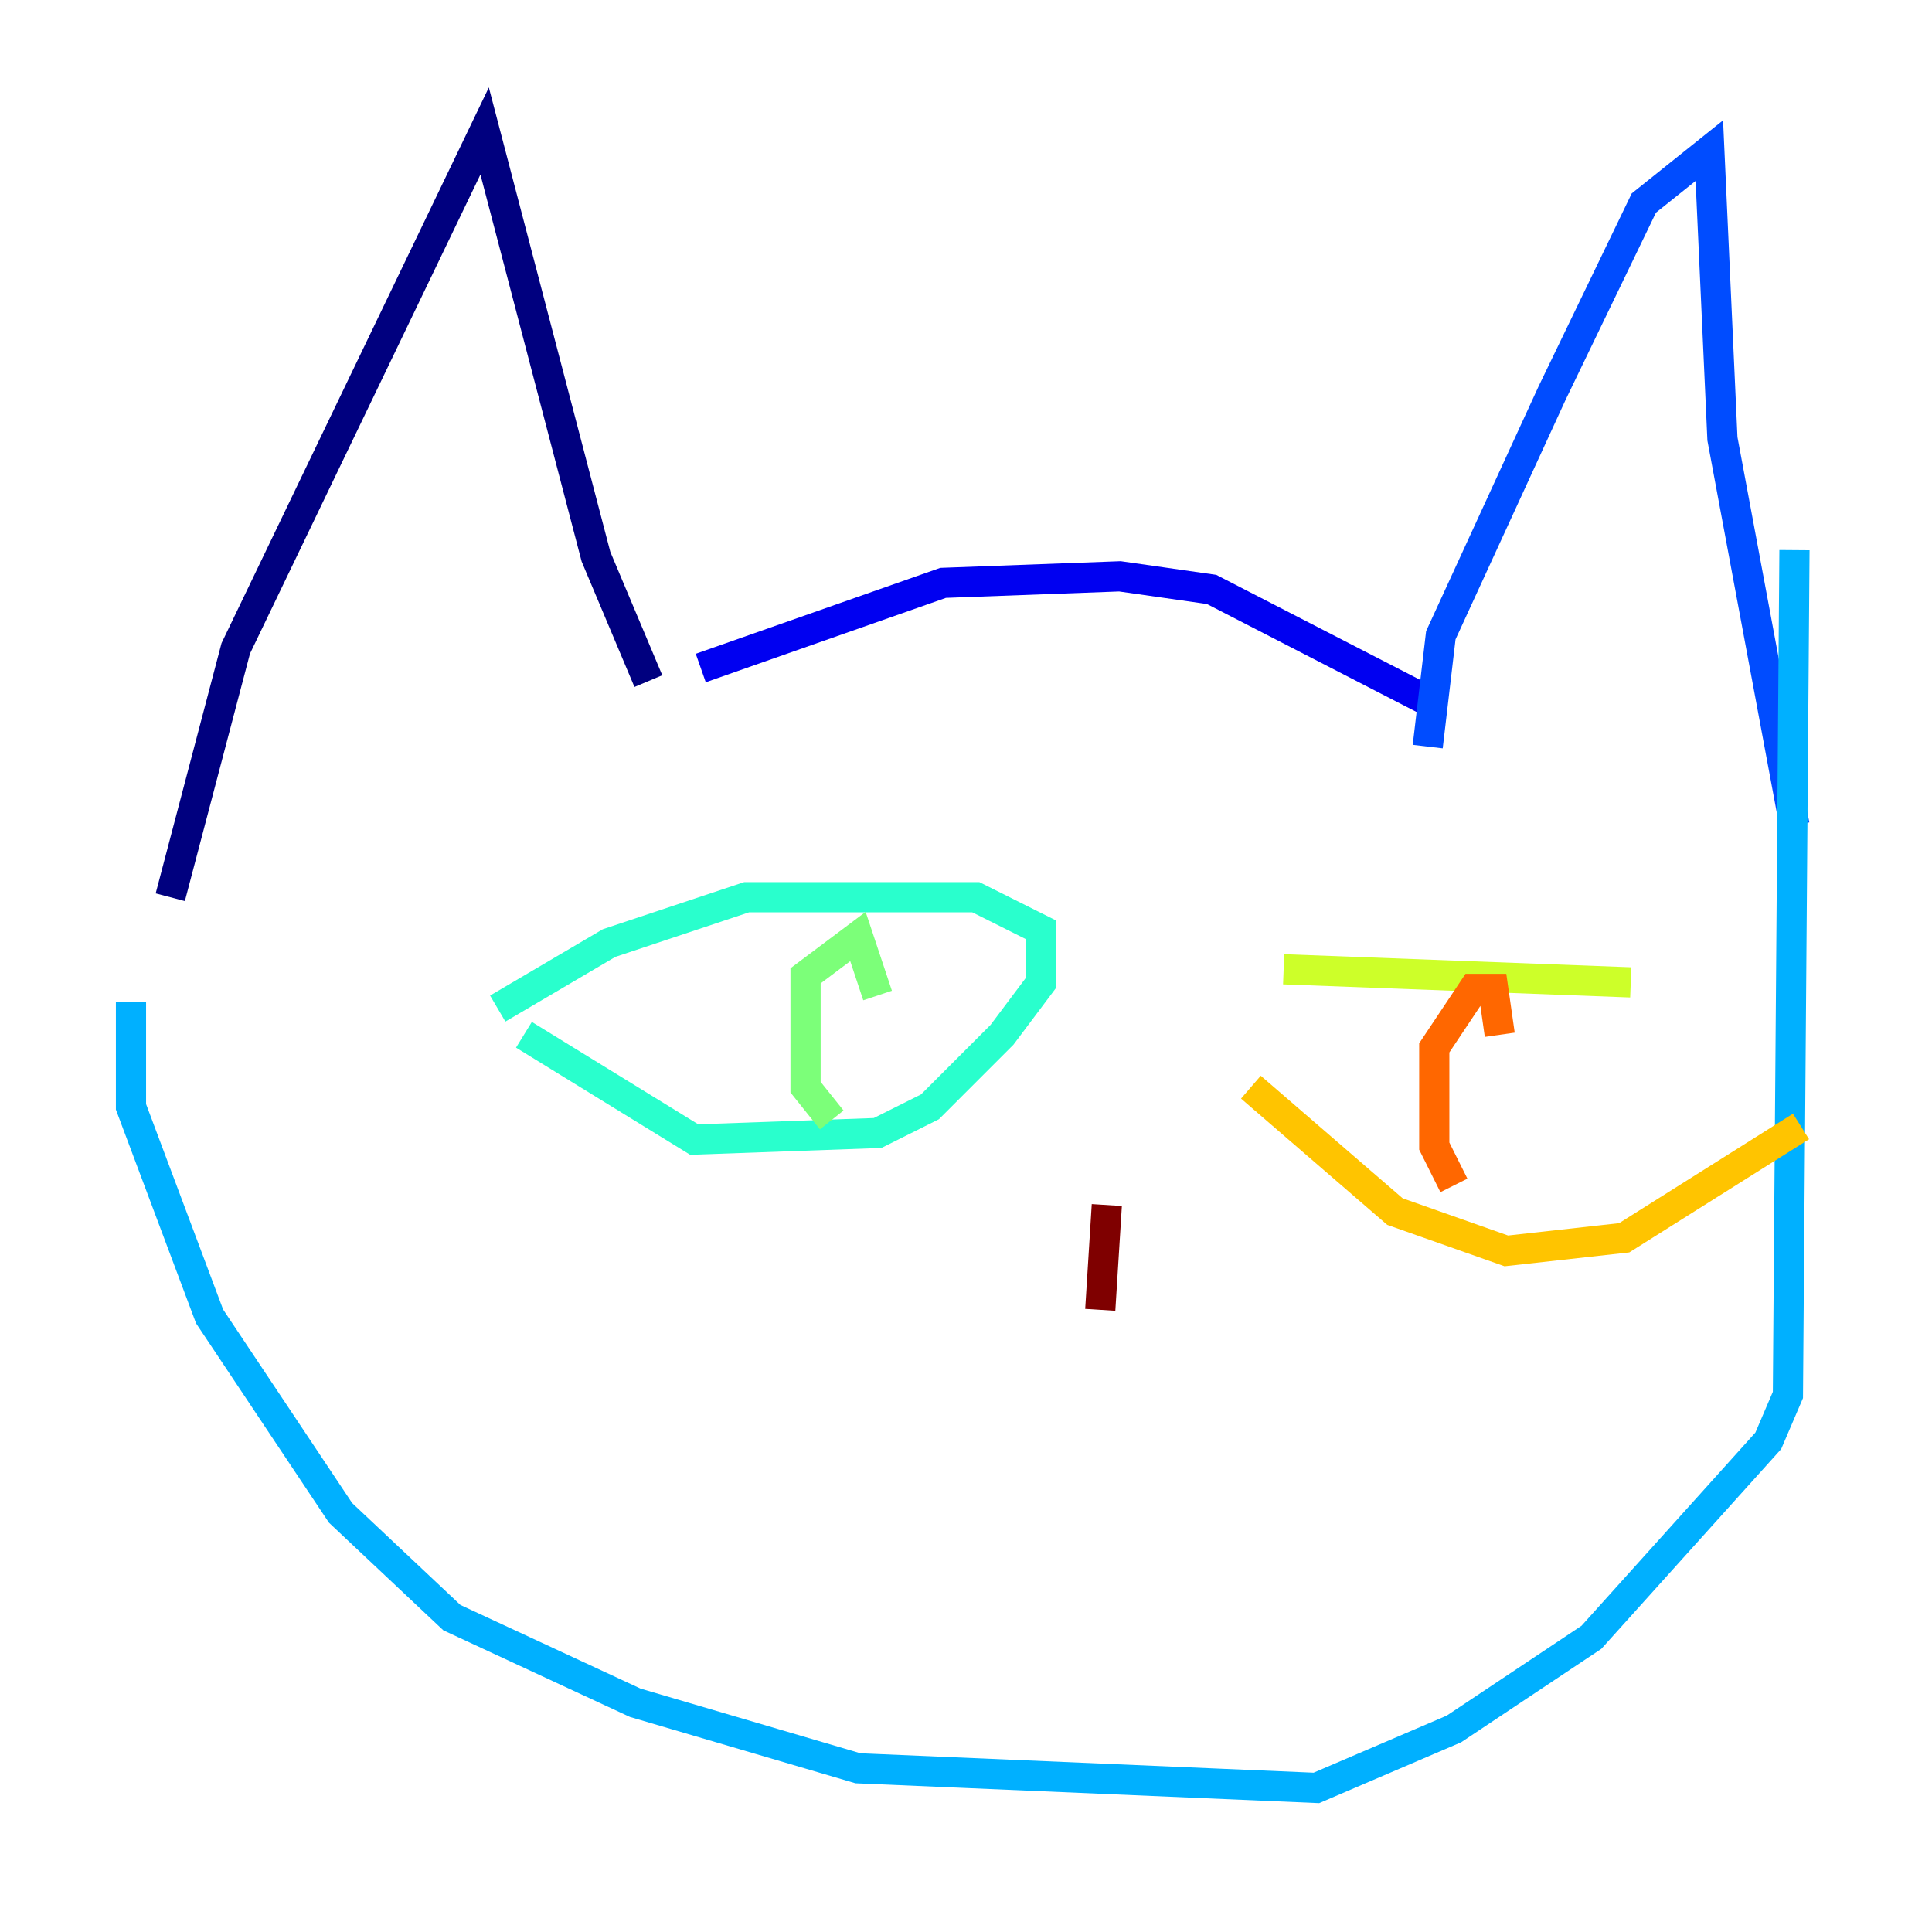 <?xml version="1.0" encoding="utf-8" ?>
<svg baseProfile="tiny" height="128" version="1.2" viewBox="0,0,128,128" width="128" xmlns="http://www.w3.org/2000/svg" xmlns:ev="http://www.w3.org/2001/xml-events" xmlns:xlink="http://www.w3.org/1999/xlink"><defs /><polyline fill="none" points="11.281,59.444 15.62,42.956 32.108,8.678 39.485,36.881 42.956,45.125" stroke="#00007f" stroke-width="2" /><polyline fill="none" points="46.427,44.258 62.481,38.617 74.197,38.183 80.271,39.051 94.59,46.427" stroke="#0000f1" stroke-width="2" /><polyline fill="none" points="94.59,49.464 95.458,42.088 102.834,26.034 108.909,13.451 113.248,9.98 114.115,29.071 118.888,54.671" stroke="#004cff" stroke-width="2" /><polyline fill="none" points="8.678,66.386 8.678,73.329 13.885,87.214 22.563,100.231 29.939,107.173 42.088,112.814 56.841,117.153 87.214,118.454 96.325,114.549 105.437,108.475 117.153,95.458 118.454,92.42 118.888,36.447" stroke="#00b0ff" stroke-width="2" /><polyline fill="none" points="32.976,66.82 40.352,62.481 49.464,59.444 64.651,59.444 68.99,61.614 68.99,65.085 66.386,68.556 61.614,73.329 58.142,75.064 45.993,75.498 34.712,68.556" stroke="#29ffcd" stroke-width="2" /><polyline fill="none" points="55.105,74.197 53.37,72.027 53.37,64.651 56.841,62.047 58.142,65.953" stroke="#7cff79" stroke-width="2" /><polyline fill="none" points="85.044,64.217 108.041,65.085" stroke="#cdff29" stroke-width="2" /><polyline fill="none" points="82.875,72.027 92.42,80.271 99.797,82.875 107.607,82.007 119.322,74.63" stroke="#ffc400" stroke-width="2" /><polyline fill="none" points="96.325,78.536 95.024,75.932 95.024,69.424 97.627,65.519 98.929,65.519 99.363,68.556" stroke="#ff6700" stroke-width="2" /><polyline fill="none" points="71.593,79.403 71.593,79.403" stroke="#f10700" stroke-width="2" /><polyline fill="none" points="73.329,79.837 72.895,86.78" stroke="#7f0000" stroke-width="2" /></svg>